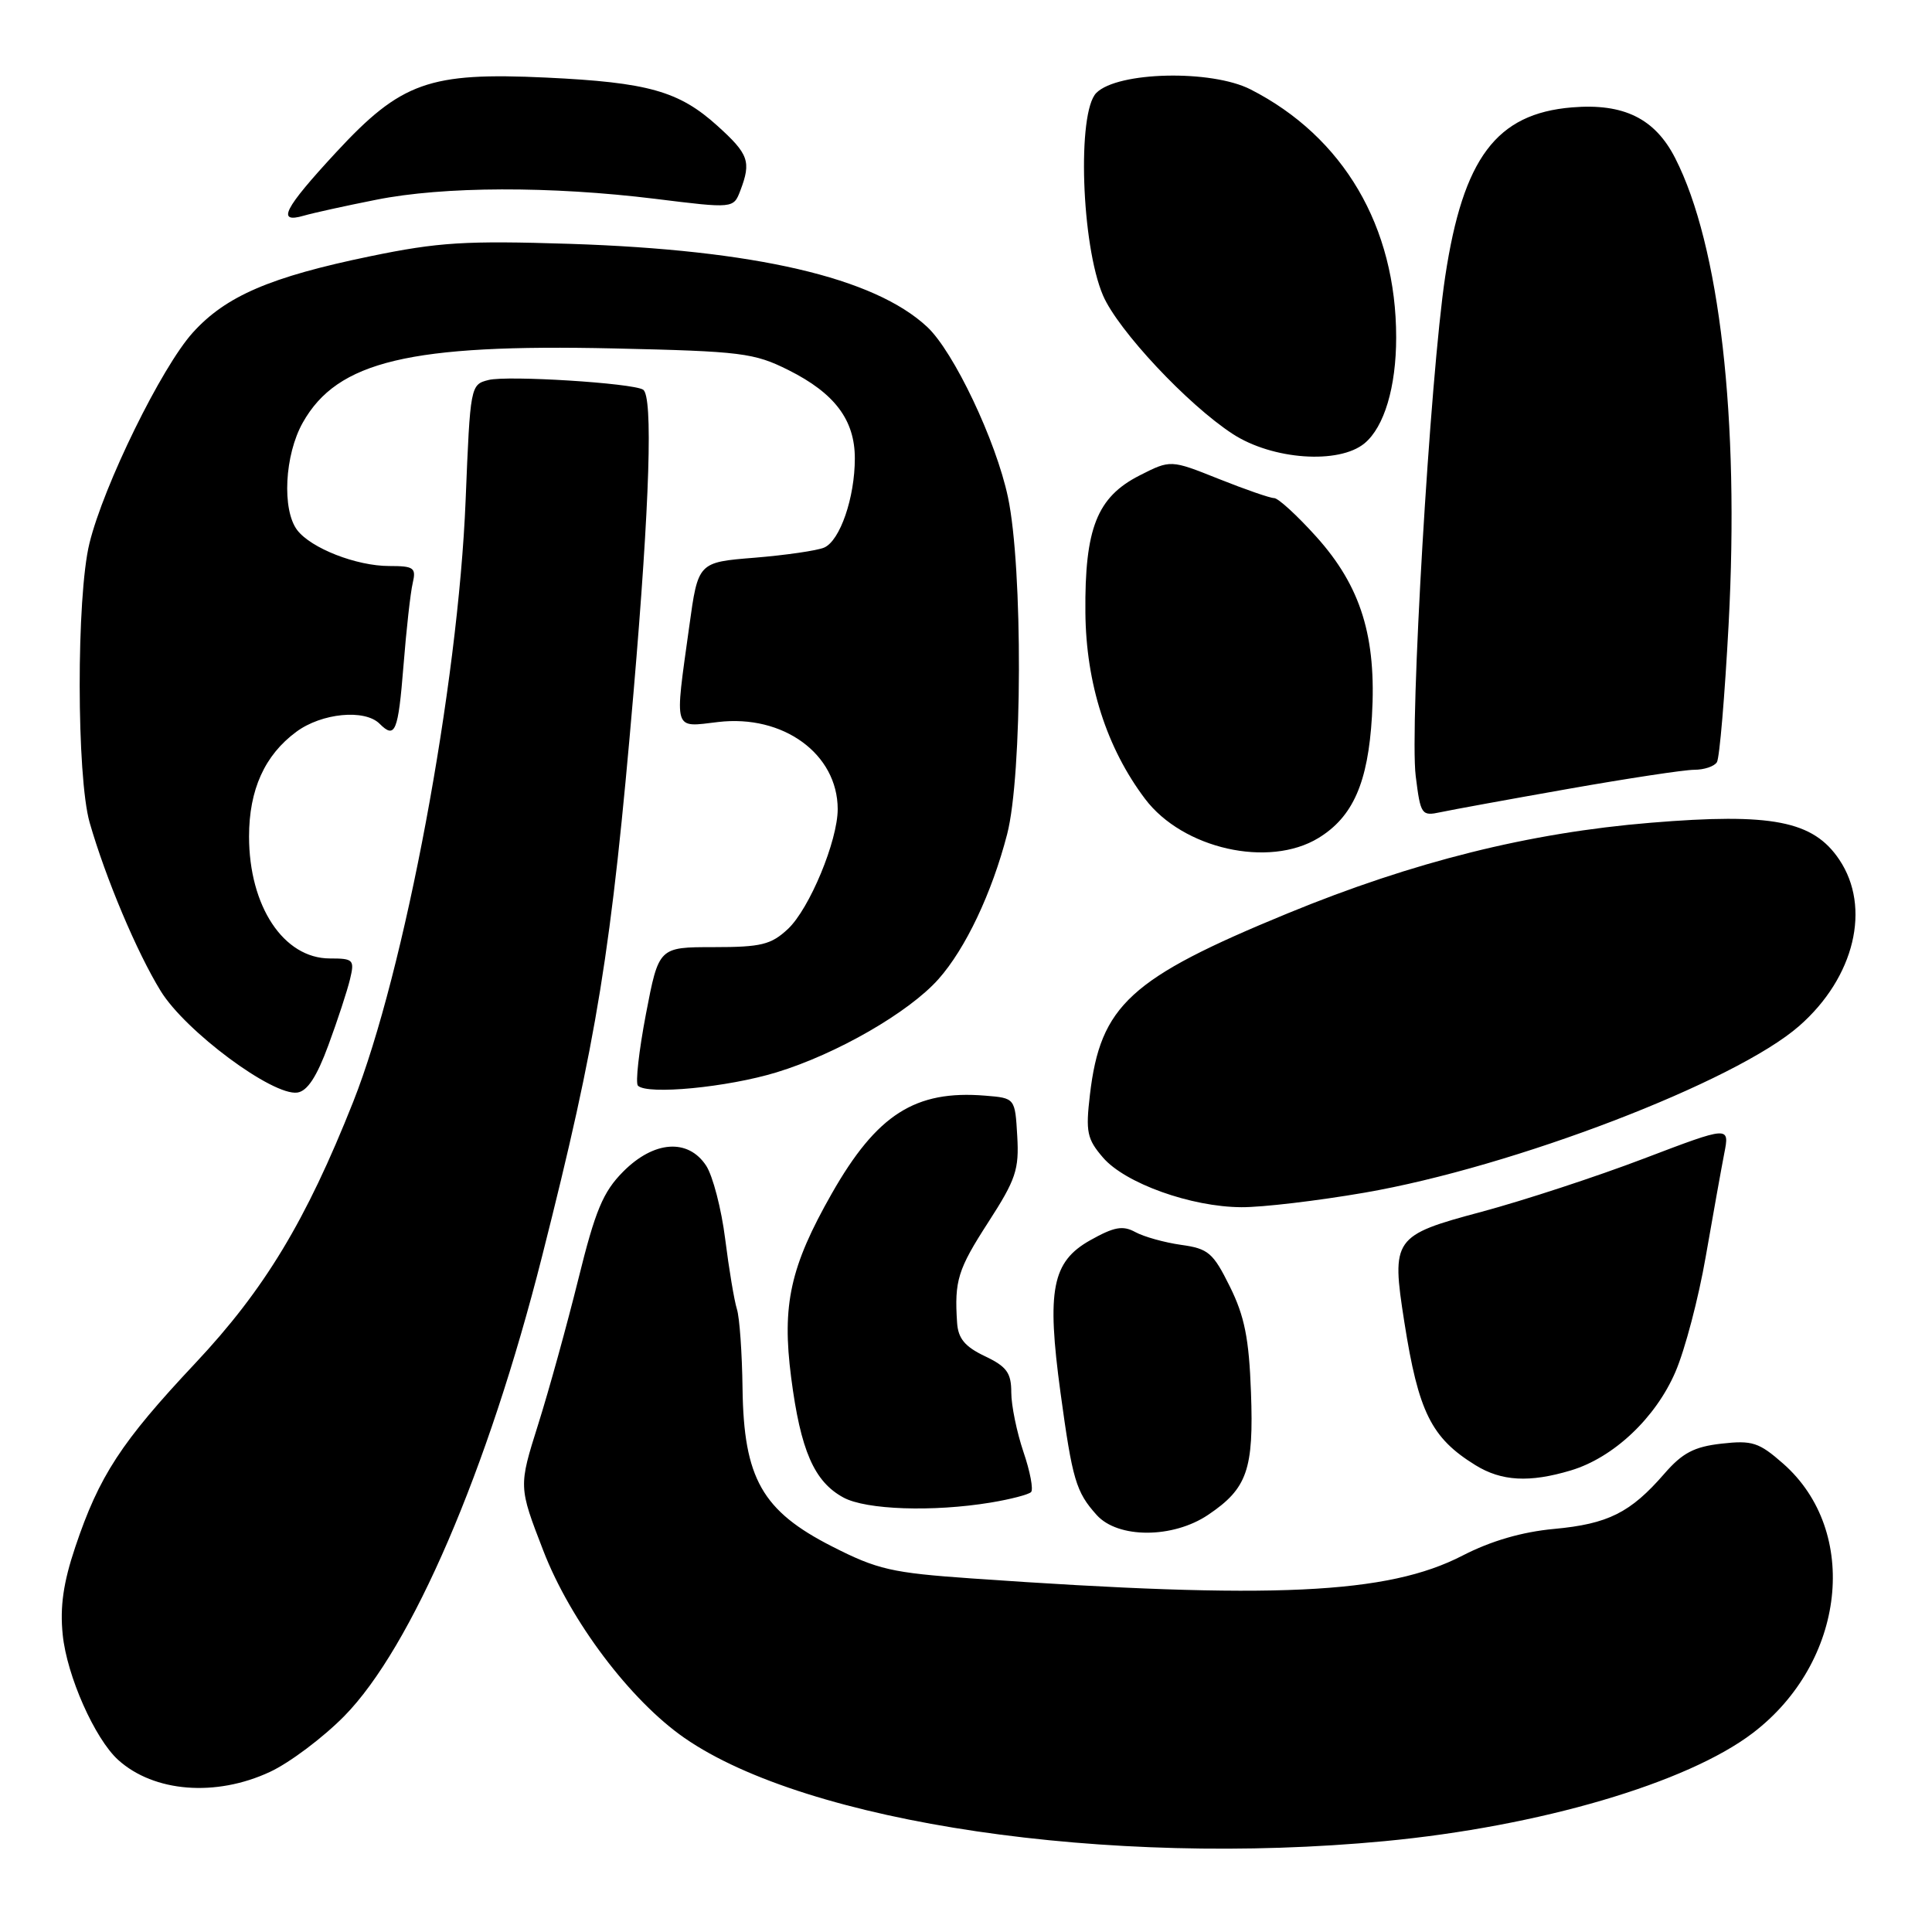 <?xml version="1.0" encoding="UTF-8" standalone="no"?>
<!DOCTYPE svg PUBLIC "-//W3C//DTD SVG 1.1//EN" "http://www.w3.org/Graphics/SVG/1.1/DTD/svg11.dtd" >
<svg xmlns="http://www.w3.org/2000/svg" xmlns:xlink="http://www.w3.org/1999/xlink" version="1.1" viewBox="0 0 256 256">
 <g >
 <path fill="currentColor"
d=" M 183.48 243.96 C 204.02 242.01 223.55 236.27 232.26 229.63 C 244.56 220.25 246.50 202.92 236.27 193.93 C 233.07 191.12 232.18 190.83 228.11 191.29 C 224.48 191.70 222.92 192.52 220.52 195.29 C 216.05 200.44 213.07 201.93 205.93 202.59 C 201.69 202.98 197.56 204.18 193.80 206.12 C 183.86 211.25 168.75 211.96 128.73 209.15 C 118.18 208.41 116.27 207.98 110.25 204.91 C 100.99 200.20 98.55 195.88 98.39 183.99 C 98.33 179.31 98.00 174.56 97.64 173.45 C 97.29 172.33 96.59 168.15 96.09 164.17 C 95.59 160.18 94.45 155.81 93.57 154.46 C 91.18 150.82 86.65 151.14 82.57 155.25 C 79.90 157.94 78.88 160.39 76.63 169.50 C 75.13 175.55 72.74 184.21 71.31 188.74 C 68.71 196.99 68.71 196.99 71.99 205.47 C 75.59 214.80 83.53 225.32 90.70 230.29 C 106.99 241.58 146.77 247.44 183.48 243.96 Z  M 35.76 234.79 C 38.37 233.58 42.80 230.25 45.62 227.39 C 54.55 218.30 64.64 194.86 71.82 166.50 C 79.16 137.54 81.00 126.15 83.96 91.59 C 86.10 66.51 86.54 52.45 85.21 51.63 C 83.79 50.75 67.25 49.72 64.74 50.35 C 62.34 50.95 62.31 51.11 61.70 66.23 C 60.72 90.80 53.62 128.79 46.80 146.00 C 40.55 161.76 35.05 170.87 25.87 180.64 C 16.06 191.08 13.14 195.55 9.97 205.00 C 8.39 209.70 7.93 212.91 8.31 216.61 C 8.86 222.06 12.56 230.39 15.66 233.20 C 20.40 237.48 28.59 238.13 35.76 234.79 Z  M 160.09 200.72 C 165.27 197.23 166.14 194.74 165.76 184.47 C 165.50 177.35 164.91 174.40 162.96 170.47 C 160.74 165.99 160.11 165.45 156.50 164.95 C 154.30 164.64 151.58 163.88 150.44 163.26 C 148.78 162.35 147.63 162.56 144.46 164.34 C 139.40 167.18 138.67 170.92 140.52 184.52 C 142.10 196.10 142.57 197.69 145.32 200.75 C 148.14 203.88 155.42 203.87 160.09 200.72 Z  M 131.26 199.10 C 133.88 198.67 136.29 198.04 136.62 197.71 C 136.95 197.38 136.50 194.98 135.61 192.38 C 134.73 189.77 134.00 186.23 134.00 184.51 C 134.00 181.91 133.40 181.08 130.50 179.70 C 127.85 178.44 126.96 177.36 126.82 175.27 C 126.45 169.69 126.91 168.21 130.96 161.94 C 134.61 156.29 135.05 154.97 134.79 150.53 C 134.50 145.50 134.50 145.50 130.54 145.18 C 121.27 144.42 116.18 147.67 110.21 158.16 C 104.71 167.83 103.59 172.90 104.83 182.51 C 106.08 192.20 107.88 196.33 111.76 198.43 C 114.75 200.06 123.61 200.36 131.26 199.10 Z  M 208.14 194.84 C 213.79 193.15 219.37 187.90 222.00 181.79 C 223.26 178.88 225.07 172.00 226.02 166.50 C 226.98 161.00 228.08 154.86 228.47 152.85 C 229.19 149.19 229.19 149.19 217.84 153.51 C 211.60 155.89 201.93 159.06 196.35 160.56 C 184.61 163.70 184.34 164.08 186.08 175.17 C 187.95 187.10 189.65 190.53 195.50 194.14 C 198.96 196.28 202.66 196.48 208.14 194.84 Z  M 180.78 158.04 C 200.53 154.64 229.98 143.35 238.42 135.93 C 245.75 129.50 247.97 120.23 243.71 113.90 C 240.26 108.76 234.79 107.69 218.71 109.02 C 202.64 110.34 187.27 114.18 170.61 121.03 C 149.73 129.62 145.81 133.21 144.42 145.06 C 143.84 149.99 144.04 150.93 146.15 153.38 C 149.08 156.79 157.83 159.93 164.50 159.96 C 167.25 159.98 174.58 159.11 180.78 158.04 Z  M 43.51 138.50 C 44.73 135.20 46.02 131.26 46.38 129.75 C 47.00 127.17 46.83 127.00 43.71 127.00 C 37.58 127.00 33.00 120.08 33.00 110.84 C 33.00 104.65 35.07 100.06 39.26 96.97 C 42.62 94.48 48.33 93.93 50.30 95.90 C 52.36 97.96 52.76 96.99 53.46 88.25 C 53.84 83.44 54.39 78.49 54.69 77.25 C 55.16 75.23 54.84 75.00 51.58 75.00 C 47.23 75.00 41.22 72.65 39.38 70.24 C 37.34 67.54 37.71 60.28 40.12 56.00 C 44.70 47.85 54.32 45.56 81.38 46.17 C 98.26 46.55 99.92 46.76 104.48 49.04 C 110.61 52.11 113.27 55.65 113.27 60.74 C 113.27 65.94 111.31 71.65 109.20 72.56 C 108.27 72.96 104.12 73.56 100.00 73.90 C 92.50 74.50 92.50 74.50 91.33 83.00 C 89.37 97.12 89.15 96.38 95.16 95.67 C 103.78 94.65 110.99 99.90 111.00 107.21 C 111.00 111.40 107.27 120.40 104.41 123.09 C 102.17 125.18 100.87 125.50 94.56 125.50 C 87.29 125.50 87.29 125.50 85.59 134.36 C 84.66 139.24 84.18 143.51 84.53 143.86 C 85.78 145.10 96.39 144.08 102.90 142.09 C 110.85 139.67 120.45 134.14 124.36 129.73 C 127.94 125.70 131.44 118.31 133.45 110.54 C 135.48 102.73 135.55 75.25 133.56 65.88 C 131.98 58.40 126.37 46.59 122.85 43.31 C 115.83 36.77 100.05 33.11 75.50 32.31 C 61.66 31.87 58.09 32.09 49.04 33.96 C 35.83 36.69 29.92 39.23 25.55 44.07 C 21.41 48.65 13.73 64.31 11.85 72.00 C 10.11 79.08 10.14 102.91 11.88 109.00 C 14.00 116.37 18.13 126.18 21.29 131.31 C 24.56 136.64 36.14 145.24 39.40 144.77 C 40.73 144.58 41.98 142.66 43.51 138.50 Z  M 174.70 111.04 C 179.27 108.25 181.27 103.72 181.79 94.92 C 182.41 84.40 180.34 77.70 174.41 71.11 C 171.88 68.30 169.37 66.00 168.83 66.00 C 168.29 66.00 164.98 64.85 161.47 63.45 C 155.11 60.91 155.11 60.91 150.98 63.01 C 145.36 65.88 143.72 70.02 143.82 81.15 C 143.90 90.58 146.63 99.10 151.73 105.86 C 156.72 112.47 168.13 115.05 174.70 111.04 Z  M 207.81 104.53 C 215.68 103.14 223.19 102.00 224.50 102.00 C 225.81 102.00 227.16 101.55 227.50 100.99 C 227.85 100.44 228.54 92.23 229.05 82.74 C 230.50 55.50 227.87 32.50 221.97 20.95 C 219.29 15.70 215.15 13.66 208.29 14.23 C 198.27 15.06 193.87 20.94 191.50 36.62 C 189.49 49.95 186.76 96.19 187.59 102.84 C 188.23 107.97 188.36 108.16 190.88 107.62 C 192.32 107.31 199.94 105.92 207.81 104.53 Z  M 180.81 58.74 C 183.42 56.58 185.00 51.28 185.00 44.71 C 185.00 30.02 178.02 18.13 165.71 11.85 C 160.52 9.20 148.09 9.48 145.27 12.31 C 142.70 14.88 143.28 32.46 146.16 39.16 C 148.15 43.77 157.36 53.61 163.34 57.50 C 168.60 60.93 177.42 61.55 180.81 58.74 Z  M 49.84 26.47 C 58.76 24.68 72.97 24.64 86.85 26.35 C 97.19 27.63 97.19 27.63 98.10 25.25 C 99.56 21.41 99.21 20.42 95.07 16.68 C 89.97 12.07 85.89 10.92 72.37 10.28 C 56.87 9.55 53.16 10.87 44.53 20.19 C 37.60 27.68 36.60 29.64 40.25 28.58 C 41.49 28.22 45.80 27.27 49.84 26.47 Z "/>
</g>
</svg>